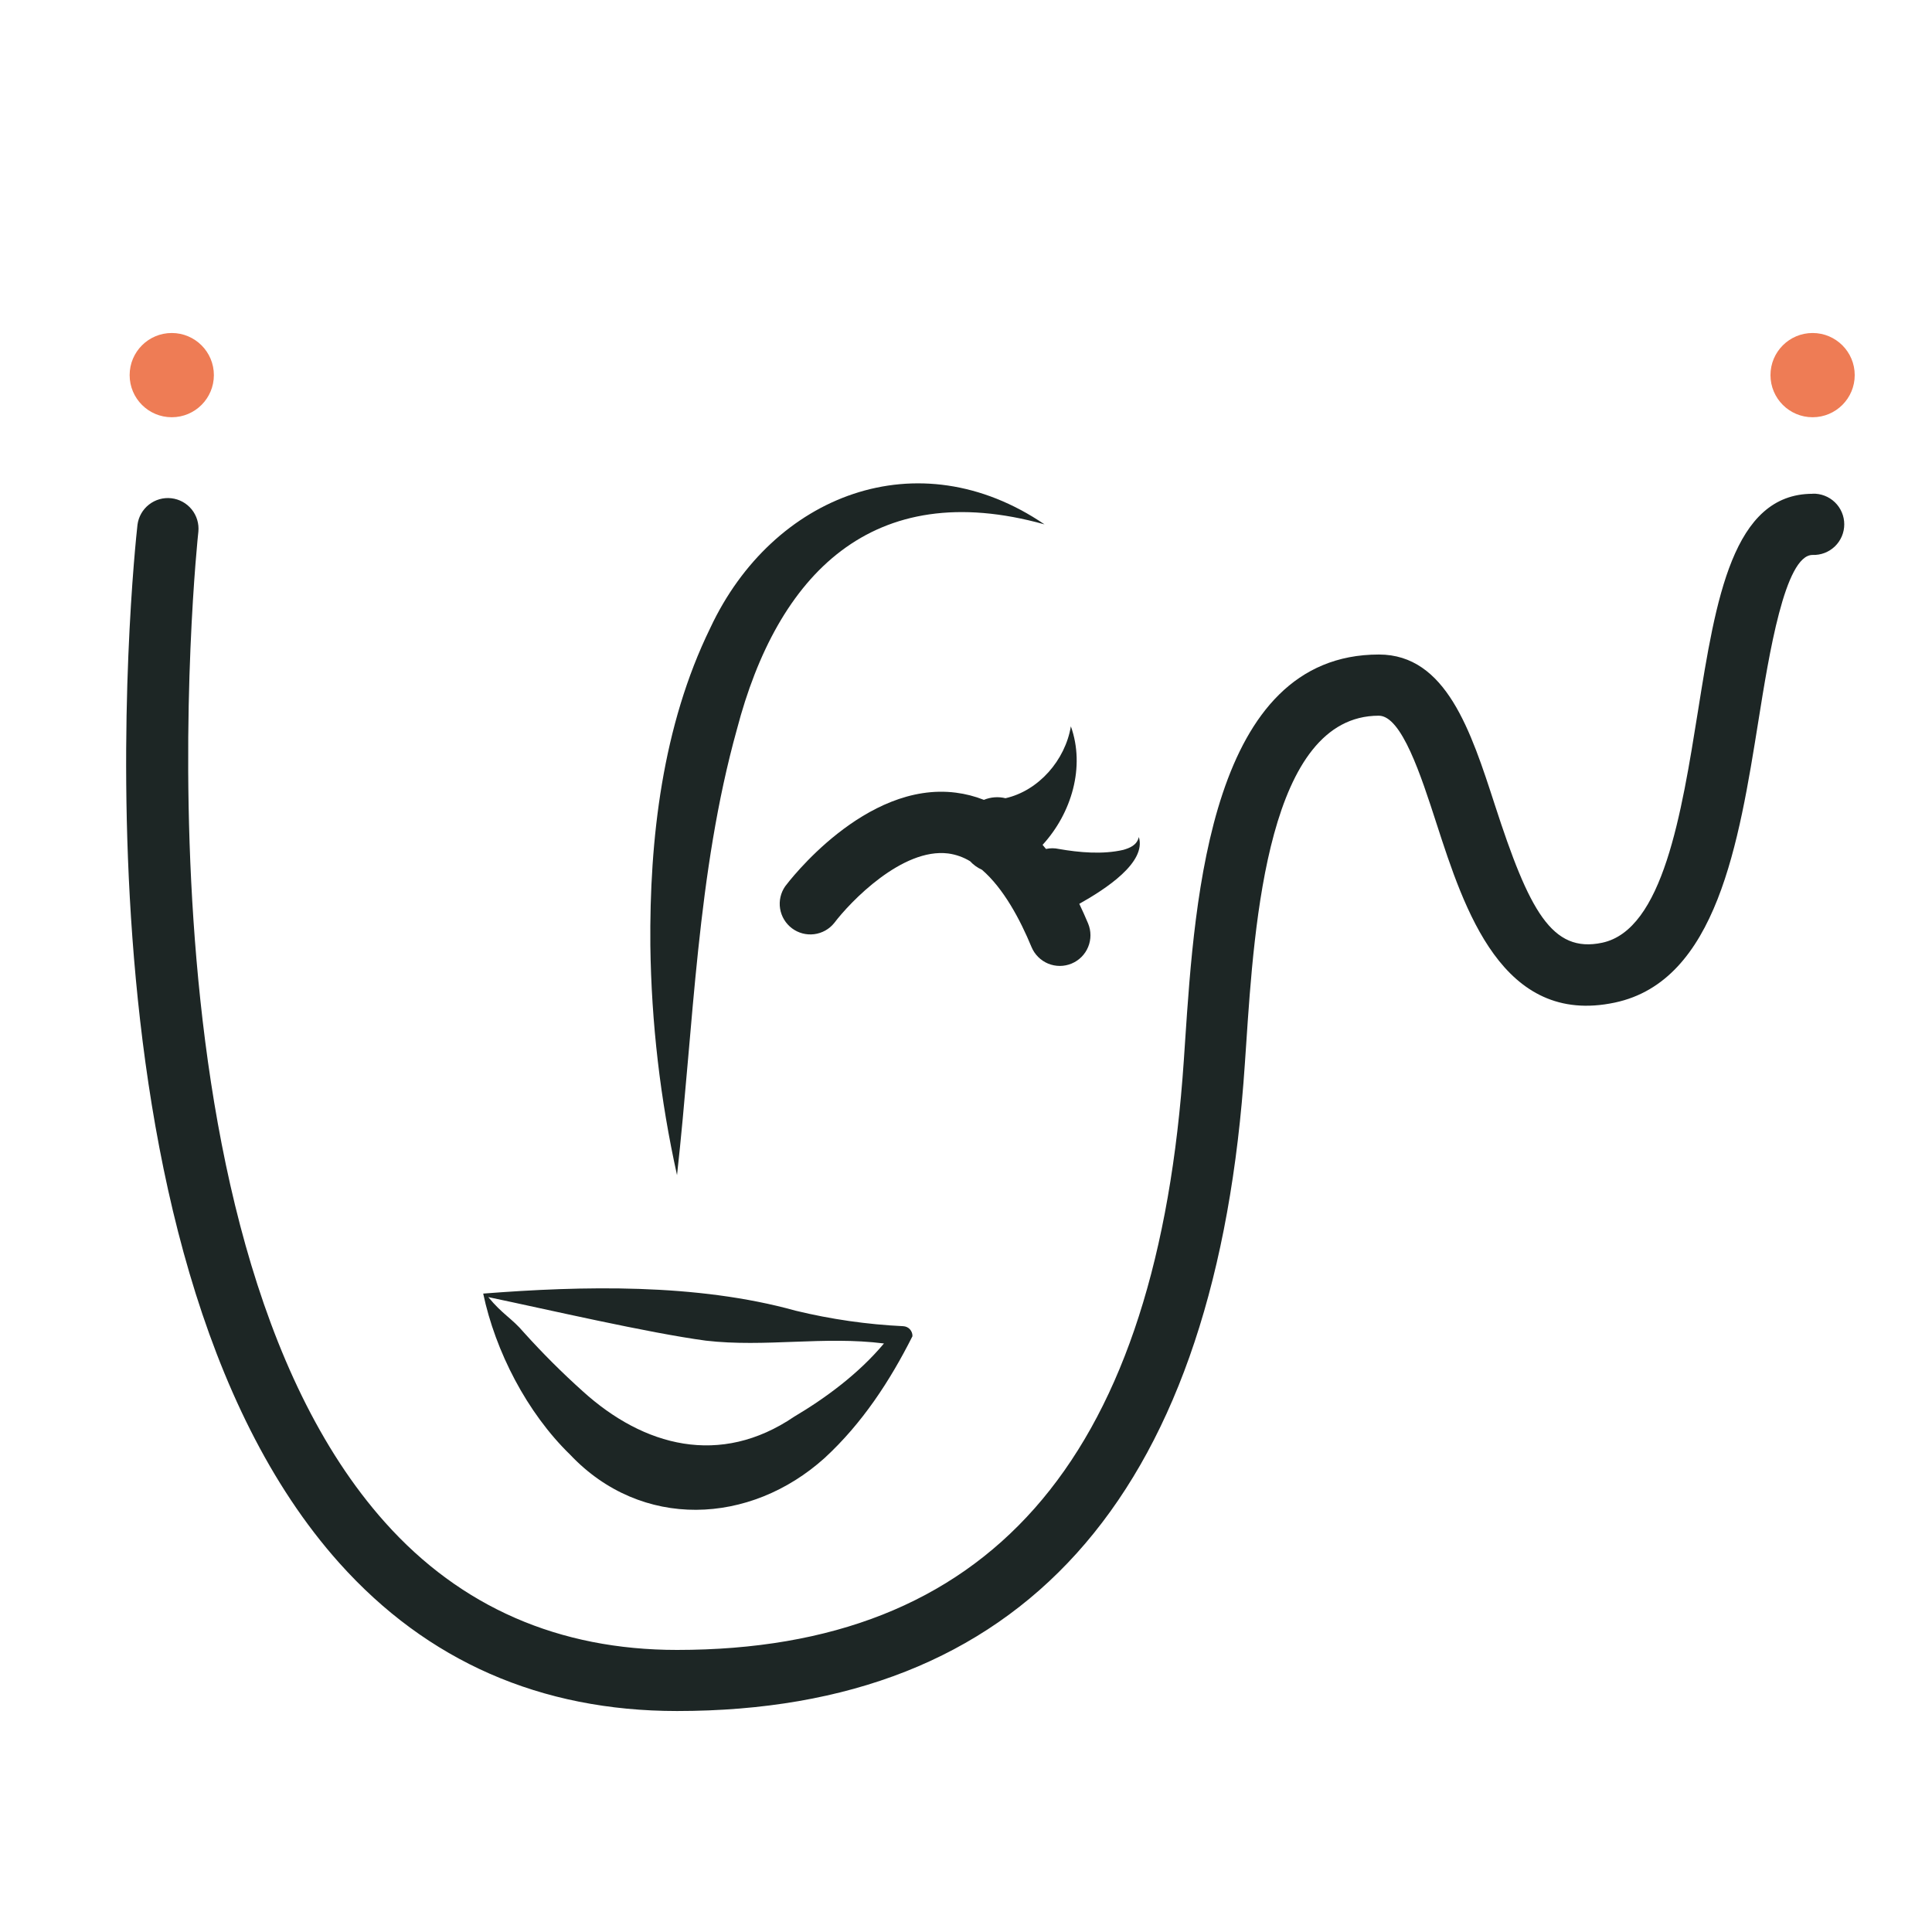 <svg width="108" height="108" viewBox="0 0 108 108" fill="none" xmlns="http://www.w3.org/2000/svg">
<path d="M9.601 23.324C10.902 23.324 11.956 22.27 11.956 20.969C11.956 19.669 10.902 18.615 9.601 18.615C8.301 18.615 7.247 19.669 7.247 20.969C7.247 22.27 8.301 23.324 9.601 23.324Z" fill="#EE7C55"/>
<path d="M101.326 23.324C102.626 23.324 103.68 22.27 103.68 20.969C103.68 19.669 102.626 18.615 101.326 18.615C100.025 18.615 98.971 19.669 98.971 20.969C98.971 22.27 100.025 23.324 101.326 23.324Z" fill="#EE7C55"/>
<path d="M101.326 27.603C96.859 27.603 95.915 33.504 94.917 39.755C93.999 45.485 92.96 51.98 89.56 52.7C86.752 53.294 85.482 50.916 83.562 44.991C82.222 40.861 80.838 36.588 77.082 36.588C67.694 36.588 66.791 50.093 66.251 58.16C66.202 58.916 66.154 59.627 66.102 60.277C64.411 81.773 55.169 92.232 37.845 92.232C31.247 92.232 25.749 89.834 21.524 85.104C6.923 68.774 11.044 30.106 11.089 29.717C11.132 29.27 10.997 28.823 10.714 28.474C10.43 28.125 10.021 27.902 9.574 27.852C9.128 27.802 8.679 27.93 8.326 28.208C7.972 28.486 7.742 28.891 7.685 29.337C7.502 30.985 3.35 69.911 18.969 87.374C23.879 92.863 30.229 95.647 37.845 95.647C57.03 95.647 67.683 83.836 69.509 60.545C69.561 59.882 69.61 59.158 69.662 58.385C70.12 51.512 70.889 40.008 77.075 40.008C78.35 40.008 79.434 43.353 80.304 46.042C81.855 50.825 83.976 57.38 90.269 56.045C95.969 54.84 97.204 47.11 98.297 40.291C98.887 36.599 99.779 31.022 101.321 31.022C101.551 31.03 101.78 30.992 101.995 30.91C102.21 30.827 102.406 30.702 102.572 30.543C102.737 30.383 102.869 30.191 102.959 29.98C103.049 29.768 103.095 29.54 103.095 29.31C103.095 29.08 103.049 28.852 102.959 28.641C102.869 28.429 102.737 28.237 102.572 28.078C102.406 27.918 102.21 27.793 101.995 27.711C101.78 27.628 101.551 27.59 101.321 27.598L101.326 27.603Z" fill="#1D2625"/>
<path d="M41.191 40.781C43.453 32.128 48.751 26.622 58.389 29.313C51.333 24.509 43.198 27.639 39.705 35.104C37.027 40.58 36.301 46.922 36.355 52.857C36.412 57.175 36.911 61.475 37.846 65.69C38.774 57.324 38.956 48.816 41.191 40.781Z" fill="#1D2625"/>
<path d="M55 44.712C54.496 44.513 53.969 44.378 53.432 44.31C48.354 43.662 44.073 49.304 43.893 49.544C43.64 49.908 43.538 50.357 43.608 50.795C43.679 51.233 43.917 51.626 44.272 51.893C44.627 52.159 45.071 52.277 45.511 52.222C45.952 52.167 46.354 51.943 46.632 51.598C47.533 50.406 50.44 47.382 53.011 47.71C53.441 47.769 53.855 47.916 54.227 48.142C54.415 48.345 54.642 48.508 54.894 48.622C56.106 49.669 57.033 51.417 57.663 52.942C57.75 53.149 57.877 53.338 58.036 53.496C58.195 53.655 58.384 53.781 58.592 53.867C58.8 53.952 59.023 53.996 59.248 53.996C59.473 53.995 59.696 53.95 59.903 53.864C60.111 53.777 60.3 53.651 60.458 53.492C60.617 53.332 60.743 53.143 60.828 52.935C60.914 52.727 60.958 52.504 60.957 52.279C60.957 52.054 60.912 51.832 60.826 51.624C60.666 51.242 60.502 50.879 60.333 50.525C61.819 49.691 64.094 48.209 63.662 46.79C63.554 47.248 63.163 47.399 62.798 47.507C61.651 47.775 60.329 47.658 59.186 47.457C58.951 47.405 58.707 47.405 58.471 47.457C58.409 47.377 58.344 47.306 58.281 47.228C59.901 45.459 60.674 42.872 59.862 40.602C59.547 42.498 58.059 44.202 56.208 44.621C55.806 44.522 55.383 44.554 55 44.712Z" fill="#1D2625"/>
<path d="M46.099 81.501C48.194 79.572 49.751 77.192 51.006 74.697C51.009 74.626 50.999 74.556 50.974 74.489C50.95 74.423 50.913 74.362 50.866 74.31C50.818 74.257 50.76 74.215 50.696 74.185C50.632 74.156 50.563 74.139 50.492 74.135C48.468 74.038 46.459 73.749 44.489 73.272C38.923 71.725 32.538 71.883 27.011 72.312C27.693 75.537 29.449 78.963 31.869 81.315C35.856 85.536 41.932 85.257 46.099 81.501ZM29.287 74.488C28.594 73.671 28.095 73.483 27.296 72.509C30.646 73.211 36.212 74.505 39.455 74.943C42.774 75.328 46.06 74.675 49.414 75.101C48.004 76.786 46.163 78.144 44.394 79.194C40.258 82.002 35.988 80.866 32.575 77.771C31.422 76.736 30.324 75.64 29.287 74.488Z" fill="#1D2625"/>
</svg>

